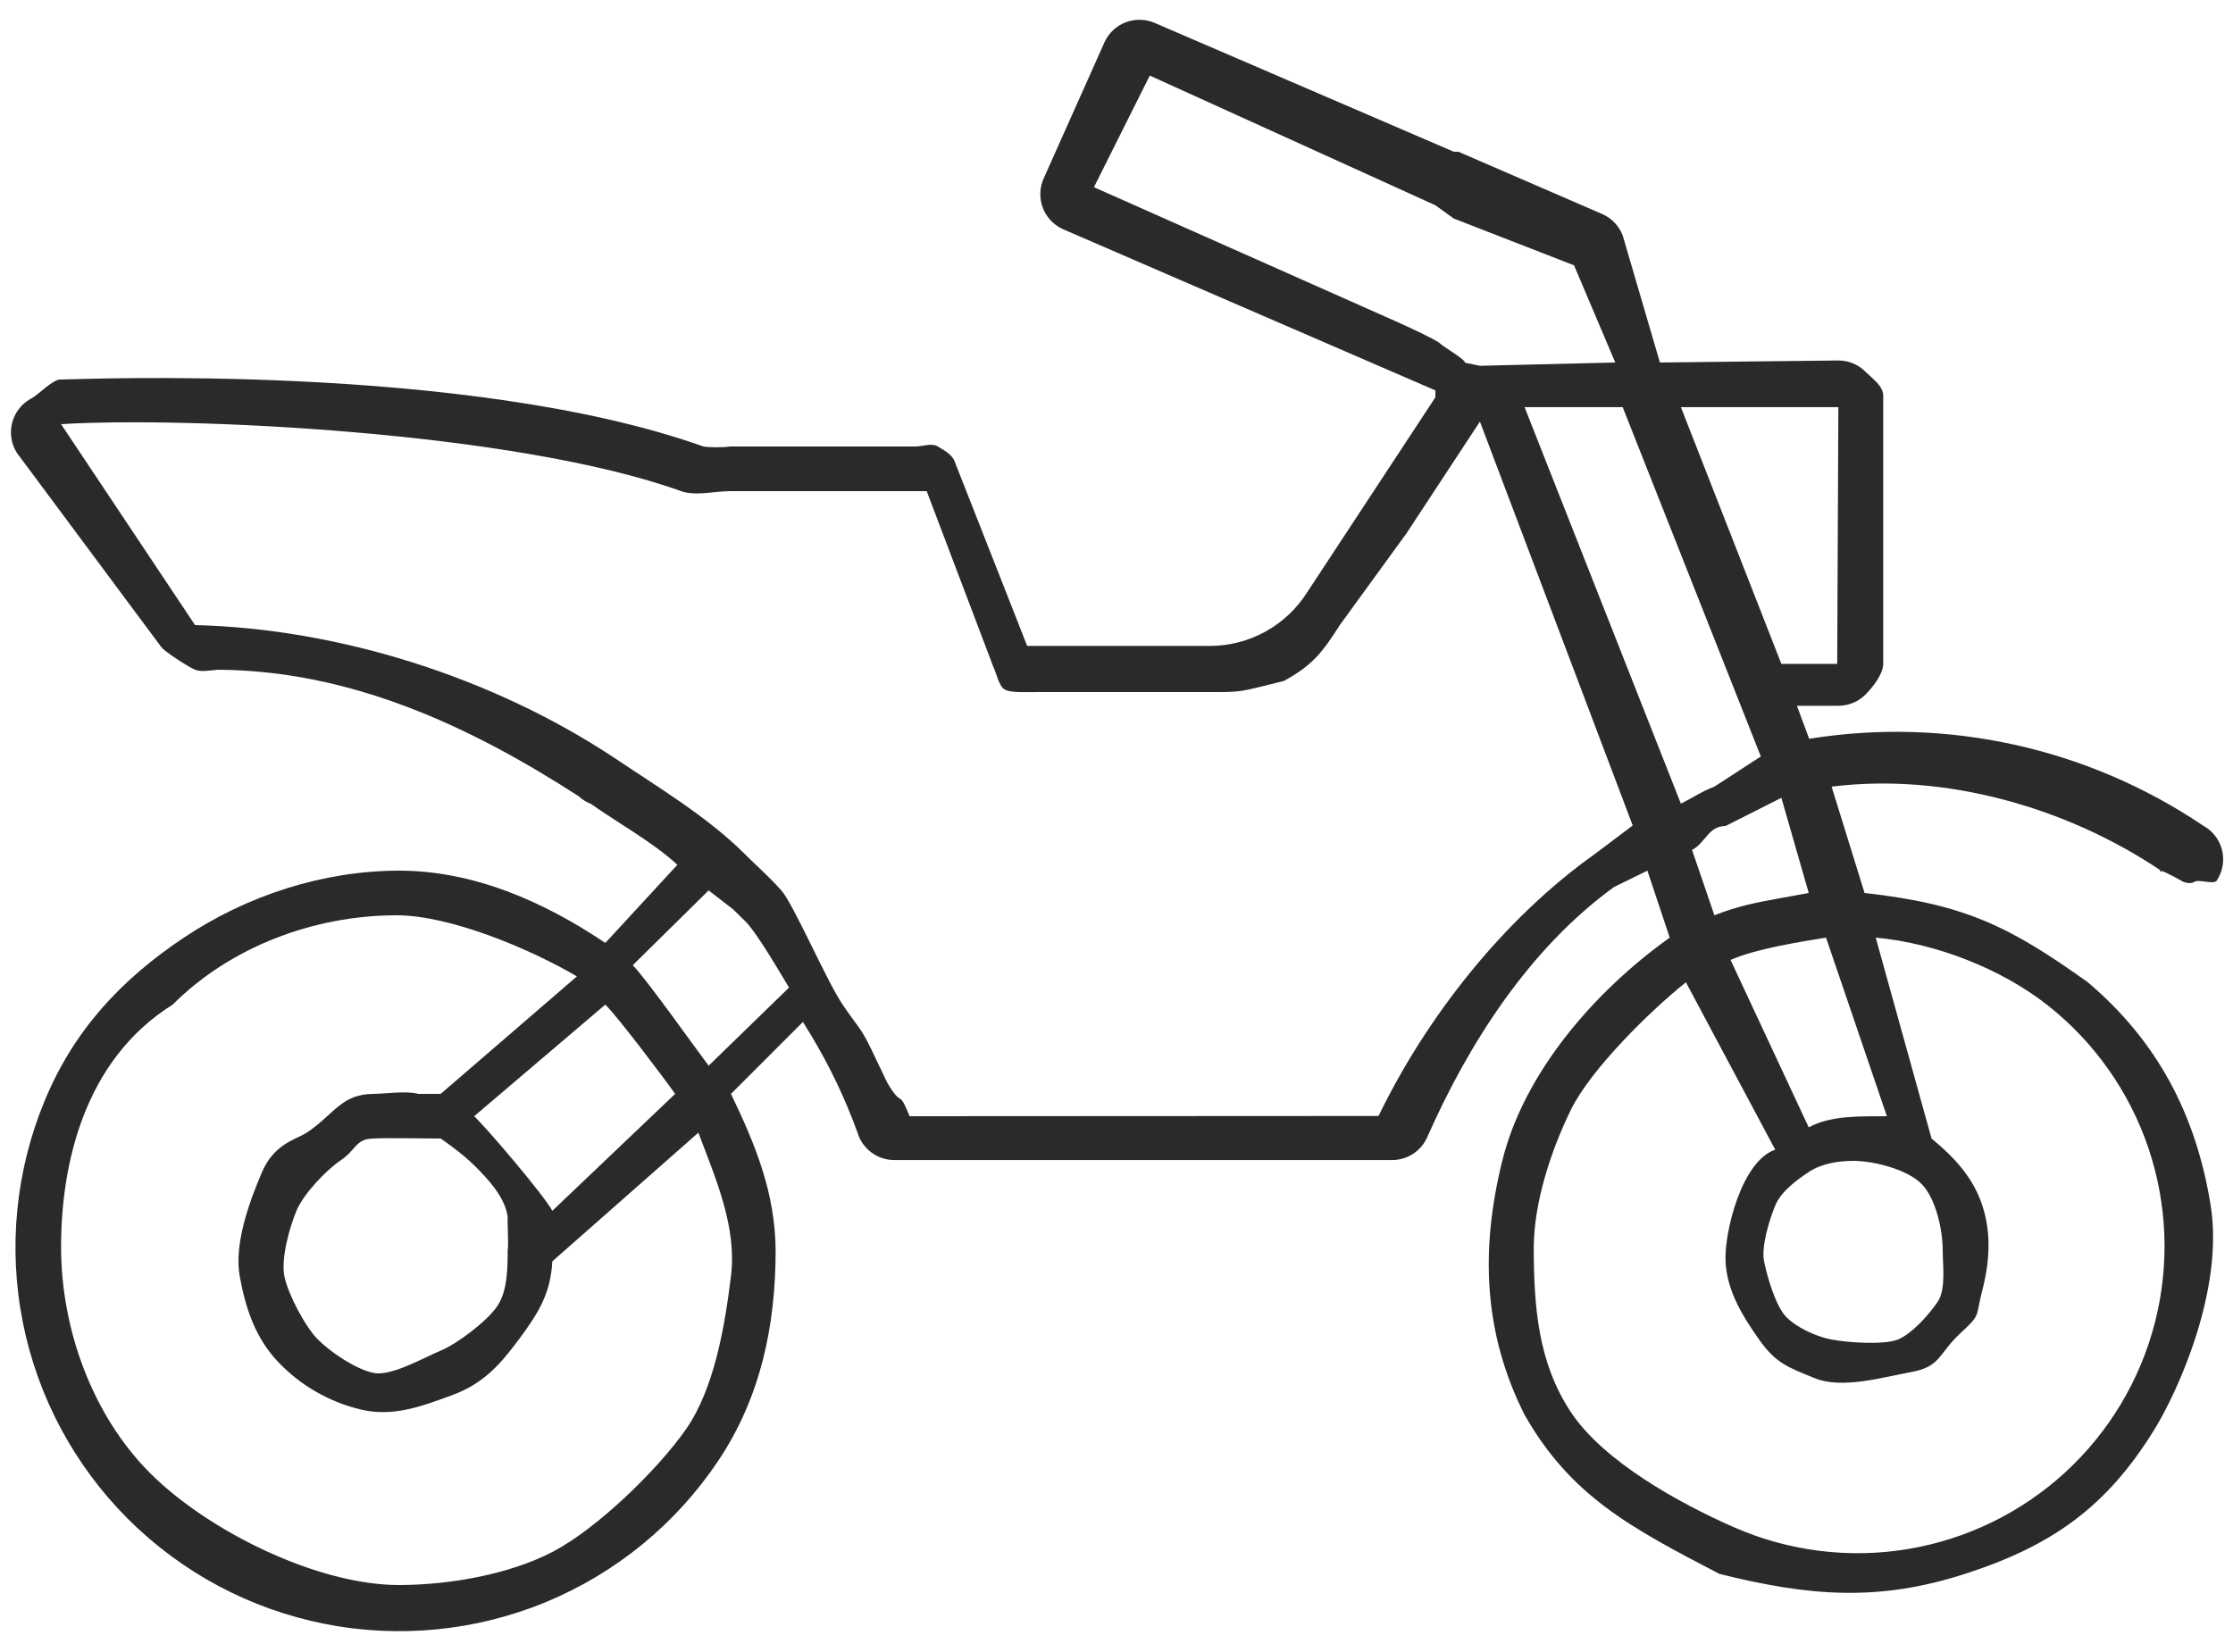 <svg width="100" height="74" viewBox="0 0 100 74" fill="none" xmlns="http://www.w3.org/2000/svg">
<path d="M17.878 39C21.209 39.002 24.344 40.38 27.108 42.237L30.336 38.737C29.252 37.736 27.677 36.867 26.471 36.014C26.268 35.936 26.081 35.819 25.922 35.671C20.962 32.467 15.639 30.029 9.735 30C9.451 30.03 8.999 30.108 8.735 30C8.471 29.892 7.416 29.221 7.235 29L0.899 20.478C0.675 20.215 0.536 19.89 0.5 19.547C0.464 19.204 0.531 18.858 0.695 18.554C0.858 18.25 1.109 18.002 1.415 17.842C1.721 17.683 2.392 16.959 2.735 17C3.491 17 20.879 16.219 31.5 20C31.773 20.047 32.42 20.047 32.693 20H41C41.322 19.999 41.727 19.83 42 20C42.273 20.17 42.588 20.326 42.73 20.616L46 28.934H54.176C55.047 28.934 55.905 28.714 56.668 28.293C57.432 27.872 58.076 27.265 58.541 26.528L64.281 17.797V17.488L47.611 10.269C47.401 10.177 47.212 10.043 47.055 9.876C46.898 9.71 46.776 9.513 46.696 9.299C46.616 9.084 46.58 8.856 46.589 8.627C46.599 8.398 46.654 8.174 46.751 7.966L49.467 1.883C49.654 1.477 49.992 1.16 50.41 1C50.827 0.84 51.29 0.848 51.701 1.023L65.106 6.798H65.312L71.74 9.582C71.951 9.672 72.142 9.804 72.301 9.969C72.461 10.135 72.585 10.33 72.668 10.544L74.336 16.238L82.327 16.147C82.782 16.147 83.22 16.328 83.542 16.651C83.864 16.973 84.336 17.282 84.336 17.738V29.738C84.336 30.193 83.864 30.789 83.542 31.111C83.22 31.434 82.782 31.615 82.327 31.615H80.471L81.02 33.093C87.178 32.103 93.482 33.492 98.653 36.977C98.864 37.09 99.049 37.246 99.196 37.434C99.343 37.623 99.449 37.84 99.508 38.072C99.566 38.304 99.576 38.545 99.535 38.781C99.495 39.017 99.406 39.241 99.274 39.441C99.142 39.64 98.476 39.371 98.275 39.5C98.073 39.629 97.775 39.5 97.775 39.5C97.775 39.5 97.006 39.062 96.775 39C96.961 39.15 96.544 38.938 96.775 39C92.547 36.153 87.082 34.606 82.024 35.237L83.5 40C88 40.5 90 41.5 93.5 44C96.628 46.654 98.352 49.95 99 54C99.602 57.762 97.537 62.308 96.5 64C94.356 67.497 91.903 69.24 88 70.5C84.097 71.76 81 71.5 77 70.5C73 68.423 70.336 67 68.275 63.376C66.431 59.711 66.29 55.982 67.275 52C68.259 48.018 71.436 44.383 74.775 42L73.775 39L72.275 39.737C68.505 42.476 65.784 46.703 63.903 50.966C63.764 51.267 63.54 51.522 63.26 51.699C62.979 51.875 62.654 51.967 62.322 51.963H40.049C39.677 51.963 39.315 51.843 39.017 51.619C38.72 51.396 38.503 51.083 38.399 50.726C37.853 49.219 37.162 47.769 36.336 46.395L35.958 45.776L32.735 49C33.845 51.307 34.713 53.44 34.735 56C34.735 59.399 34.057 62.603 32.168 65.43C30.28 68.256 27.596 70.459 24.455 71.76C21.315 73.06 17.859 73.401 14.526 72.737C11.192 72.074 8.13 70.438 5.726 68.034C3.322 65.63 1.686 62.568 1.023 59.234C0.359 55.901 0.7 52.445 2.001 49.305C3.301 46.164 5.409 43.888 8.235 42C11.061 40.112 14.479 39 17.878 39ZM22.735 54.5C22.61 53.633 21.894 52.857 21.275 52.237C20.655 51.618 19.735 51 19.735 51C19.735 51 16.986 50.964 16.735 51C15.926 51 15.947 51.514 15.275 51.963C14.602 52.413 13.584 53.49 13.275 54.237C12.965 54.985 12.577 56.37 12.735 57.164C12.893 57.957 13.663 59.428 14.235 60C14.807 60.572 15.941 61.342 16.735 61.5C17.528 61.658 18.988 60.81 19.735 60.5C20.482 60.19 21.825 59.173 22.275 58.5C22.724 57.827 22.735 56.809 22.735 56C22.785 55.785 22.716 54.72 22.735 54.5ZM24.735 54.237L30.235 49C29.776 48.347 27.677 45.559 27.108 45L21.235 50C21.815 50.548 24.358 53.534 24.735 54.237ZM32.836 40.737L31.735 39.885L28.336 43.237C28.906 43.794 31.252 47.104 31.735 47.737L35.336 44.237C34.958 43.619 33.862 41.719 33.346 41.237L32.836 40.737ZM70.49 11.885L65.106 9.79L64.281 9.195L51.49 3.385L48.99 8.385L62.49 14.385C62.702 14.476 64.331 15.22 64.49 15.385C64.65 15.551 65.536 16.036 65.619 16.25L66.275 16.385L72.336 16.238L70.49 11.885ZM82.275 29.738L82.327 18.238H75.275L79.775 29.738H82.275ZM72.668 18.238H68.275L75.275 36C75.893 35.691 76.156 35.478 76.775 35.237L78.855 33.885L72.668 18.238ZM83 52C82.32 52 81.565 52.122 81 52.5C80.435 52.878 79.76 53.372 79.5 54C79.24 54.628 78.867 55.833 79 56.5C79.133 57.167 79.519 58.519 80 59C80.481 59.481 81.333 59.867 82 60C82.667 60.133 84.372 60.26 85 60C85.628 59.74 86.397 58.877 86.775 58.312C87.152 57.747 87 56.68 87 56C87 55.088 86.689 53.668 86.044 53.024C85.399 52.379 83.912 52 83 52ZM81 50.5C82 49.947 83.357 50.011 84.5 50L81.775 42C80.589 42.192 78.596 42.508 77.5 43L81 50.5ZM68.684 55.882C68.695 58.546 68.873 61.011 70.336 63.237C71.799 65.464 75.237 67.356 77.678 68.423C80.119 69.49 82.817 69.826 85.445 69.388C88.073 68.95 90.517 67.758 92.481 65.957C94.444 64.156 95.841 61.823 96.503 59.243C97.165 56.662 97.064 53.945 96.21 51.421C95.357 48.897 93.788 46.676 91.696 45.027C89.603 43.378 86.653 42.24 84 42L86.5 51C87.515 51.831 88.367 52.753 88.775 54C89.183 55.247 89.102 56.521 88.775 57.791C88.447 59.062 88.734 58.843 87.775 59.737C86.815 60.632 86.907 61.217 85.616 61.454C84.326 61.691 82.491 62.233 81.276 61.737C80.062 61.242 79.531 61.072 78.775 60C78.018 58.928 77.335 57.81 77.275 56.5C77.214 55.19 78 52 79.5 51.5L75.5 44C73.906 45.276 71.228 47.9 70.336 49.737C69.445 51.575 68.701 53.839 68.684 55.882ZM81 40L79.775 35.737L77.275 37C76.5 37 76.388 37.75 75.775 38.072L76.775 41C77.83 40.584 78.658 40.425 79.775 40.224L81 40ZM39.735 48.5C40.446 49.701 40.21 48.707 40.735 50L61.735 49.989C63.903 45.515 67.375 41.125 71.431 38.248L73.117 36.977L66.275 18.885L62.99 23.885L60 28C59.221 29.226 58.774 29.803 57.5 30.5C55.5 31 55.628 31.006 54.176 31H46.5C46.184 30.994 45.257 31.055 44.99 30.885C44.724 30.716 44.63 30.169 44.49 29.885L41.5 22H32.693C32.014 22.002 31.14 22.229 30.5 22C23.041 19.319 8.269 18.656 2.735 19L8.735 28C15.211 28.161 22.061 30.35 27.468 33.918C29.43 35.24 31.672 36.576 33.346 38.248C33.896 38.798 34.441 39.267 34.99 39.885C35.54 40.504 37.013 43.934 37.735 45C38.457 46.066 38.536 46.003 39.017 47L39.735 48.5ZM17.878 71C20.101 70.998 22.807 70.533 24.775 69.5C26.742 68.467 29.471 65.828 30.735 64C31.999 62.172 32.464 59.37 32.735 57.164C33.006 54.958 32.058 52.817 31.275 50.737L24.735 56.5C24.654 57.962 24.106 58.823 23.235 60C22.364 61.177 21.609 61.996 20.235 62.5C18.861 63.004 17.605 63.477 16.18 63.143C14.755 62.809 13.459 62.064 12.451 61.002C11.444 59.939 10.992 58.605 10.735 57.164C10.478 55.723 11.158 53.845 11.735 52.5C12.287 51.214 13.275 51.041 13.735 50.737C14.957 49.931 15.271 49.002 16.735 49C17.281 48.991 18.209 48.854 18.735 49H19.735L25.836 43.737C23.753 42.512 20.152 40.989 17.735 41C14.07 41.005 10.323 42.406 7.735 45C3.735 47.5 2.73 52.217 2.735 55.882C2.74 59.546 4.14 63.412 6.735 66C9.329 68.588 14.214 71.005 17.878 71Z" fill="#2A2A2A"/>
</svg>
